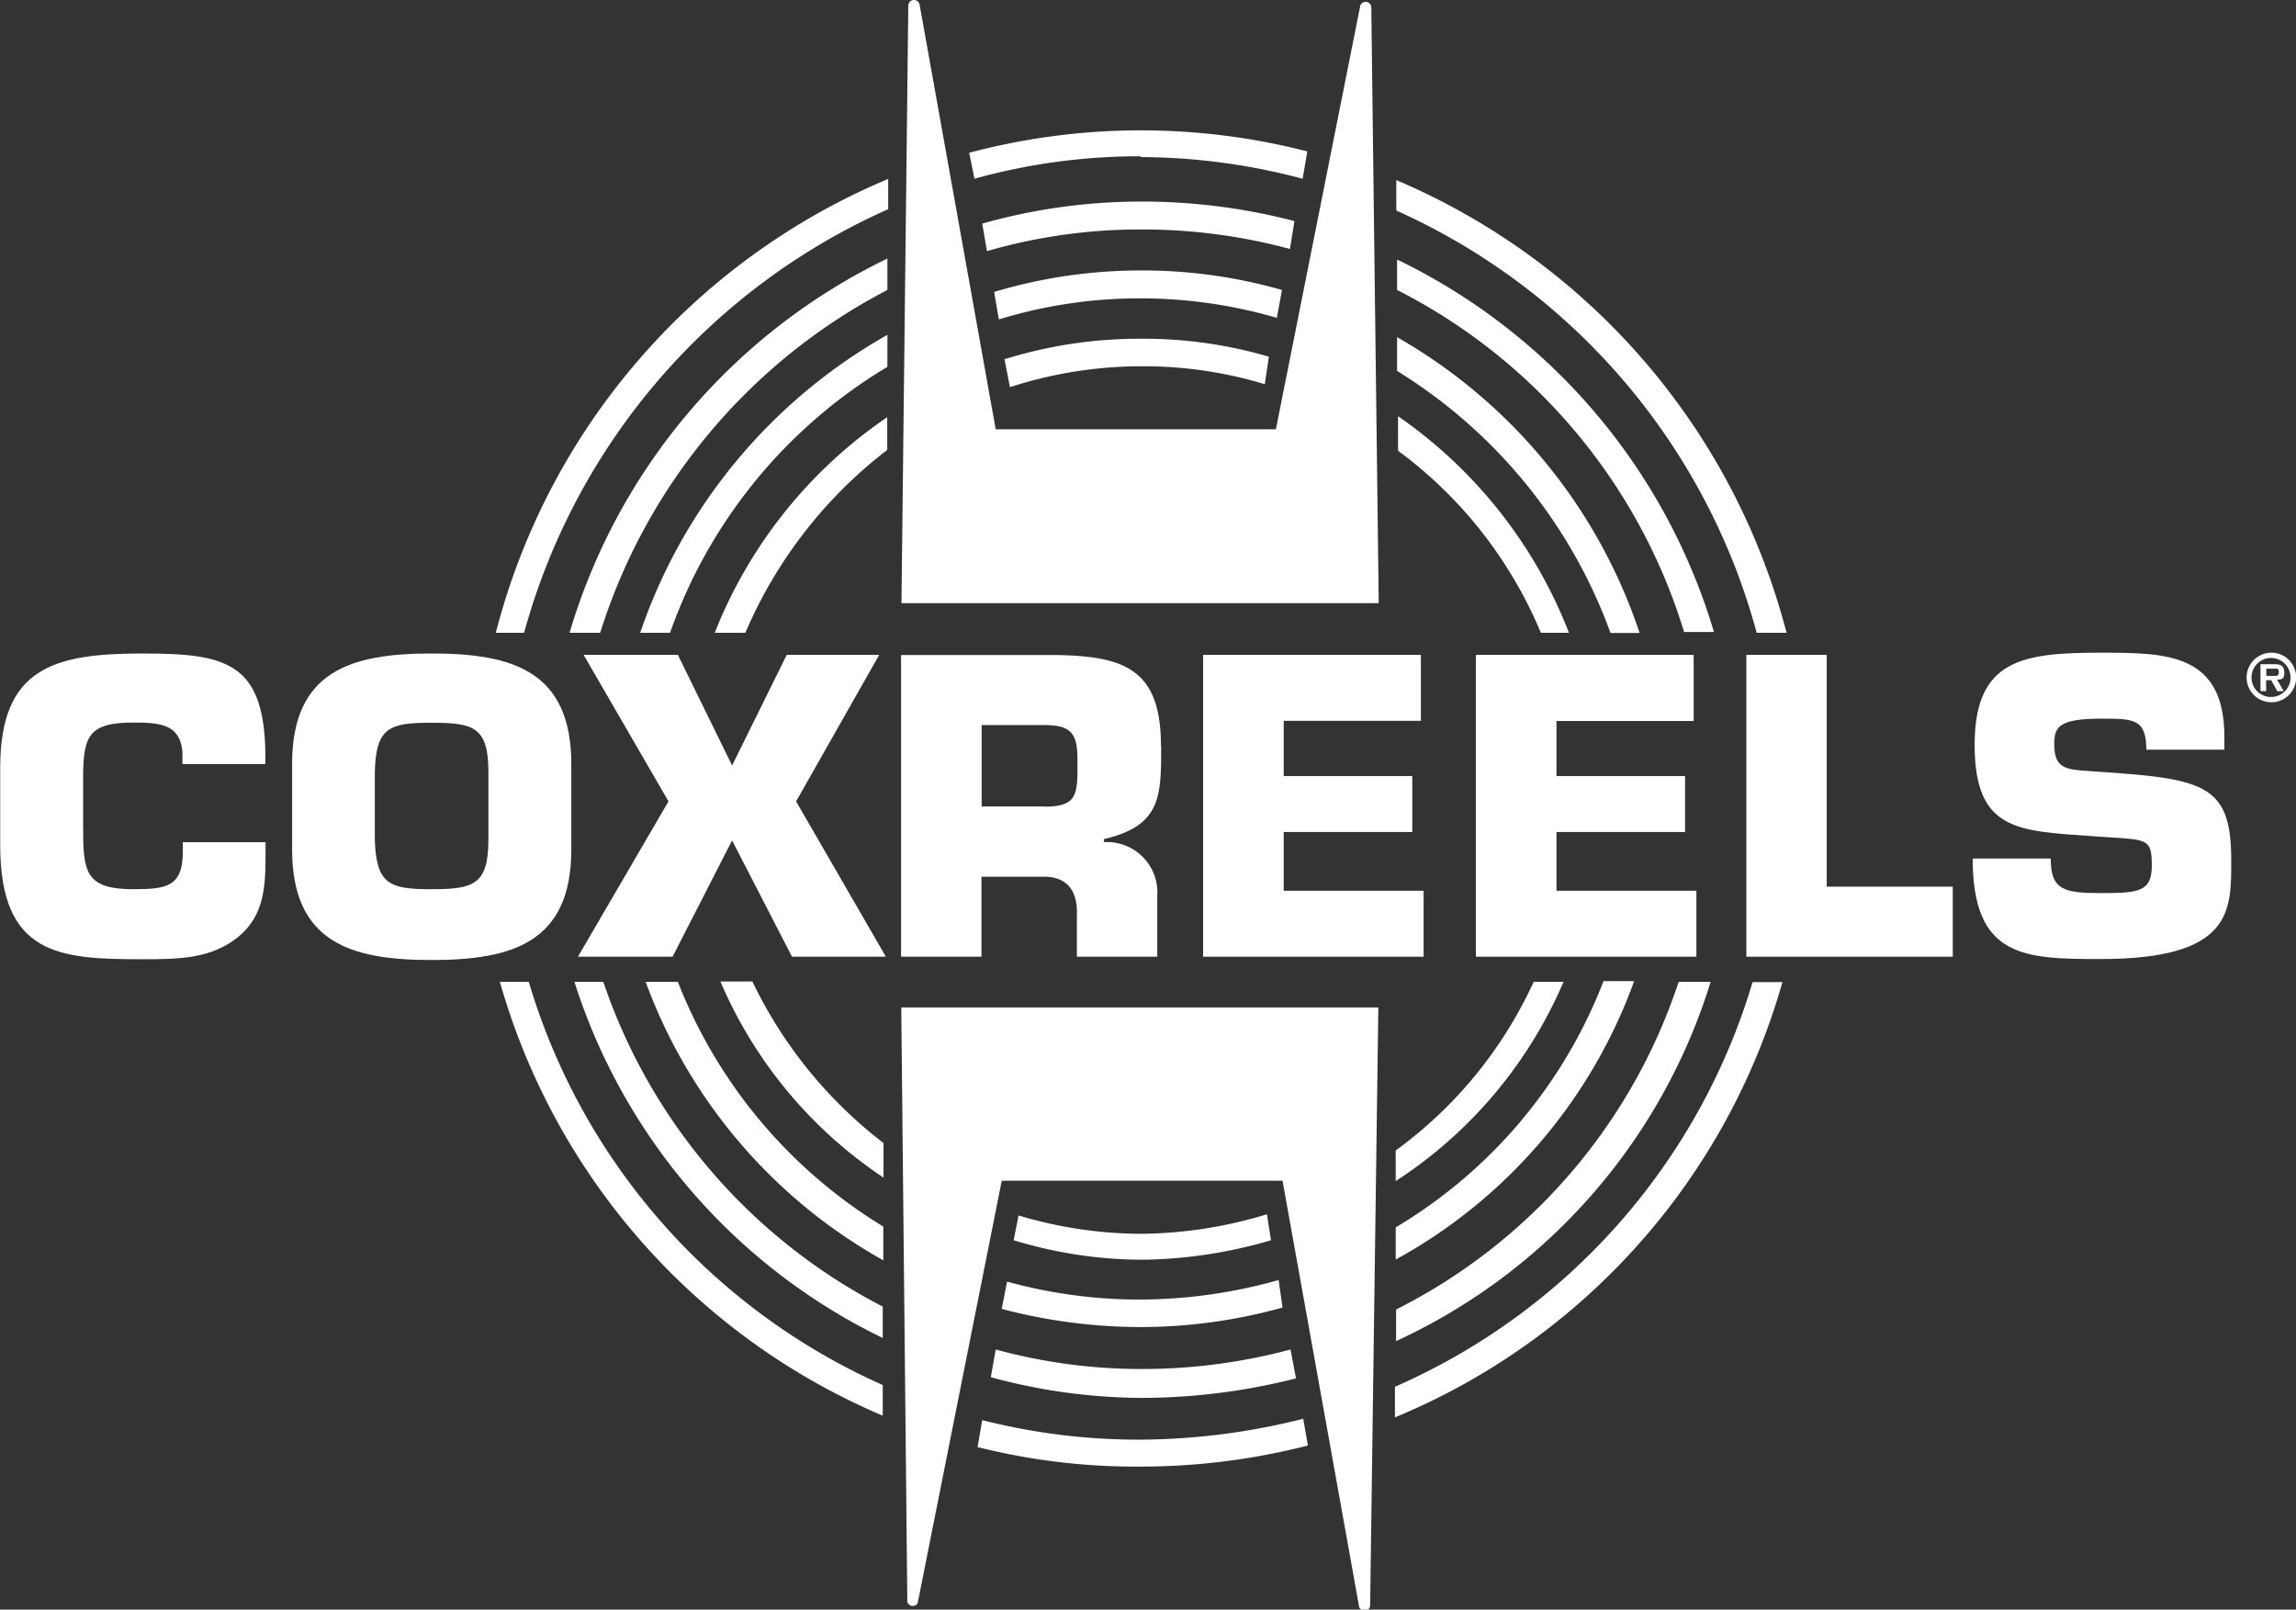 <svg id="Layer_1" data-name="Layer 1" xmlns="http://www.w3.org/2000/svg" viewBox="0 0 117.67 82.49"><rect x="0" y="0" width="117.67" height="82.49" fill="#333333" stroke="none"/><defs><style>.cls-1{fill:#fff;}</style></defs><title>coxreels-white</title><path class="cls-1" d="M32.34,59.47c0,1.81-.82,1.94-2.53,1.94-2.48,0-2.58-.89-2.58-3.2V55.8c0-2.21.23-2.93,2.58-2.93,1.4,0,2.37.1,2.51,1.48V55h4.25v-.6c-.08-4.64-2.06-5.07-6.31-5.07-4.54,0-7.28.74-7.28,5.86v4C23,64.79,26,65,30.25,65c1.79,0,3.51,0,4.91-1.13s1.42-2.7,1.42-4.39V59H32.34Z" transform="translate(-22.97 -15.84)"/><path class="cls-1" d="M52.25,59.32V55c0-4.76-3-5.67-7.16-5.67s-7.15.91-7.15,5.67v4.37c0,4.76,3,5.67,7.15,5.67s7.16-.91,7.16-5.67M48,58.87c0,2.31-.76,2.54-2.91,2.54s-2.84-.23-2.91-2.54V55.39c.06-2.29.76-2.51,2.91-2.51S48,53.1,48,55.39Z" transform="translate(-22.97 -15.84)"/><polygon class="cls-1" points="45.06 33.56 40.32 33.56 37.52 39.23 34.74 33.56 29.91 33.56 34.26 41.07 29.62 49.03 34.47 49.03 37.52 43.07 40.59 49.03 45.4 49.03 40.8 41.07 45.06 33.56"/><path class="cls-1" d="M82.47,54.09c0-3.86-1.75-4.62-5.32-4.68h-8V64.87h4.12v-4.1h3.2c1.24,0,1.73.78,1.69,1.94v2.16h4.12V61.76A2.58,2.58,0,0,0,79.55,59v-.16c2.93-.68,2.93-2.19,2.93-4.76m-6,3.09h-3.2V53h3.2c1.36,0,1.71.39,1.71,1.77,0,1.75.06,2.41-1.71,2.41" transform="translate(-22.97 -15.84)"/><polygon class="cls-1" points="61.66 49.03 72.96 49.03 72.96 45.65 65.79 45.65 65.79 42.64 72.38 42.64 72.38 39.77 65.79 39.77 65.79 36.94 72.82 36.94 72.82 33.56 61.66 33.56 61.66 49.03"/><polygon class="cls-1" points="86.8 36.95 86.8 33.56 75.64 33.56 75.64 49.03 86.94 49.03 86.94 45.65 79.77 45.65 79.77 42.64 86.36 42.64 86.36 39.77 79.77 39.77 79.77 36.95 86.8 36.95"/><polygon class="cls-1" points="93.62 33.56 89.5 33.56 89.5 49.03 100.08 49.03 100.08 45.44 93.62 45.44 93.62 33.56"/><path class="cls-1" d="M131.65,55.47l-1.71-.12c-1.09-.08-1.69-.13-1.69-1.36,0-.87.19-1.32,2.41-1.32,1.65,0,2.31,0,2.31,1.59h4v-.64c0-4.27-2.89-4.33-6.27-4.33-4,0-6.53.29-6.53,4.72s2.23,4.41,6,4.68l.91.06c1.94.13,2.17.1,2.17,1.44s-.64,1.42-2.58,1.42-2.6-.16-2.6-1.77h-4c0,5.07,2.62,5.15,6.55,5.15,6.81,0,6.7-2.51,6.7-5.07,0-3.55-1.13-4.12-5.71-4.45" transform="translate(-22.97 -15.84)"/><path class="cls-1" d="M69.47,97.93A.29.29,0,0,0,70,98l4.31-21.65H88.7l3.91,21.75a.29.29,0,0,0,.58,0l.42-30.63H69.16Z" transform="translate(-22.97 -15.84)"/><path class="cls-1" d="M93.25,16.25a.29.29,0,0,0-.58-.05L88.36,37.84H74L70.1,16.08a.29.29,0,0,0-.31-.24.29.29,0,0,0-.27.29l-.35,30.62H93.63Z" transform="translate(-22.97 -15.84)"/><path class="cls-1" d="M48.38,48.27h1.45A33.43,33.43,0,0,1,68.49,26.56l0-1.55A34.55,34.55,0,0,0,48.38,48.27" transform="translate(-22.97 -15.84)"/><path class="cls-1" d="M113,48.27h1.53a34.63,34.63,0,0,0-20-23.2l0,1.56A33.2,33.2,0,0,1,113,48.27" transform="translate(-22.97 -15.84)"/><path class="cls-1" d="M50.07,66.16H48.59A34.32,34.32,0,0,0,68.21,88.39V86.82A32.84,32.84,0,0,1,50.07,66.16" transform="translate(-22.97 -15.84)"/><path class="cls-1" d="M94.46,86.91v1.57a34.27,34.27,0,0,0,19.86-22.31h-1.53A32.87,32.87,0,0,1,94.46,86.91" transform="translate(-22.97 -15.84)"/><path class="cls-1" d="M81.43,89.62a32.61,32.61,0,0,1-8.12-1L73.07,90a33.22,33.22,0,0,0,8.36,1A34.49,34.49,0,0,0,90,89.92l-.24-1.37a34.74,34.74,0,0,1-8.33,1.07" transform="translate(-22.97 -15.84)"/><path class="cls-1" d="M81.43,23.89A32.62,32.62,0,0,1,89.73,25l.24-1.4a34.24,34.24,0,0,0-17.33.07L72.91,25a31.57,31.57,0,0,1,8.52-1.15" transform="translate(-22.97 -15.84)"/><path class="cls-1" d="M110.62,66.16H109A28.93,28.93,0,0,1,94.52,82.95l0,1.62a30,30,0,0,0,16.12-18.41" transform="translate(-22.97 -15.84)"/><path class="cls-1" d="M94.57,29.14V30.7a29.2,29.2,0,0,1,14.71,17.53h1.53A31,31,0,0,0,94.57,29.14" transform="translate(-22.97 -15.84)"/><path class="cls-1" d="M89.31,27.17a30.92,30.92,0,0,0-7.8-1,29.89,29.89,0,0,0-8.2,1.13l.24,1.41a28.2,28.2,0,0,1,8-1.11,28.93,28.93,0,0,1,7.53,1Z" transform="translate(-22.97 -15.84)"/><path class="cls-1" d="M53.89,66.16H52.41a30.57,30.57,0,0,0,15.8,18.25V82.8A29.29,29.29,0,0,1,53.89,66.16" transform="translate(-22.97 -15.84)"/><path class="cls-1" d="M73.75,86.42a29.75,29.75,0,0,0,7.76,1.06,32.32,32.32,0,0,0,7.88-1L89.11,85a29.4,29.4,0,0,1-7.61,1A28.37,28.37,0,0,1,74,85Z" transform="translate(-22.97 -15.84)"/><path class="cls-1" d="M52.16,48.27h1.57A29.86,29.86,0,0,1,68.45,30.7l0-1.61A31.09,31.09,0,0,0,52.16,48.27" transform="translate(-22.97 -15.84)"/><path class="cls-1" d="M55.78,48.27h1.53A25.93,25.93,0,0,1,68.45,34.64V33A27.84,27.84,0,0,0,55.78,48.27" transform="translate(-22.97 -15.84)"/><path class="cls-1" d="M94.57,33.12v1.73a26.35,26.35,0,0,1,10.94,13.43H107A27.42,27.42,0,0,0,94.57,33.12" transform="translate(-22.97 -15.84)"/><path class="cls-1" d="M74.31,82.92a28,28,0,0,0,7.1.93,27.13,27.13,0,0,0,7.29-1l-.2-1.41a26.39,26.39,0,0,1-7.1,1,25.49,25.49,0,0,1-6.82-.92Z" transform="translate(-22.97 -15.84)"/><path class="cls-1" d="M94.5,80.39a26.55,26.55,0,0,0,12.22-14.27h-1.57A25.25,25.25,0,0,1,94.5,78.74Z" transform="translate(-22.97 -15.84)"/><path class="cls-1" d="M88.67,30.7a26,26,0,0,0-7.25-1,26.28,26.28,0,0,0-7.5,1.1l.24,1.41a24.59,24.59,0,0,1,7.25-1.08,25,25,0,0,1,7,1Z" transform="translate(-22.97 -15.84)"/><path class="cls-1" d="M57.71,66.16l-1.65,0A27,27,0,0,0,68.24,80.43V78.7A25.6,25.6,0,0,1,57.71,66.16" transform="translate(-22.97 -15.84)"/><path class="cls-1" d="M94.5,76.37a22.92,22.92,0,0,0,8.6-10.21l-1.53,0A22,22,0,0,1,94.5,74.8Z" transform="translate(-22.97 -15.84)"/><path class="cls-1" d="M88.1,79.35l-.2-1.28a22.73,22.73,0,0,1-6.37,1,22,22,0,0,1-6.36-.94l-.25,1.27a22.77,22.77,0,0,0,6.56,1,24.21,24.21,0,0,0,6.63-1" transform="translate(-22.97 -15.84)"/><path class="cls-1" d="M61.48,66.14l-1.59,0a22.85,22.85,0,0,0,8.36,10.05l0-1.77a22.92,22.92,0,0,1-6.73-8.3" transform="translate(-22.97 -15.84)"/><path class="cls-1" d="M103.38,48.27a24.1,24.1,0,0,0-8.76-11.1v1.77a22.21,22.21,0,0,1,7.32,9.33Z" transform="translate(-22.97 -15.84)"/><path class="cls-1" d="M74.73,35.68a22,22,0,0,1,6.81-1.07,21.37,21.37,0,0,1,6.25.92L88,34.12a22.76,22.76,0,0,0-6.55-.92,23.3,23.3,0,0,0-7,1.05Z" transform="translate(-22.97 -15.84)"/><path class="cls-1" d="M59.6,48.27h1.57a23.36,23.36,0,0,1,7.27-9.37V37.22A24.05,24.05,0,0,0,59.6,48.27" transform="translate(-22.97 -15.84)"/><path class="cls-1" d="M138.11,50.56a1.27,1.27,0,1,1,1.27,1.27,1.27,1.27,0,0,1-1.27-1.27m2.25,0a1,1,0,1,0-1,1,1,1,0,0,0,1-1m-.35.7h-.33l-.31-.56h-.26v.56h-.29V49.88h.69c.32,0,.53.06.53.42s-.13.36-.37.37Zm-.49-.78c.15,0,.24,0,.24-.21s-.17-.16-.31-.16h-.33v.37Z" transform="translate(-22.97 -15.84)"/></svg>